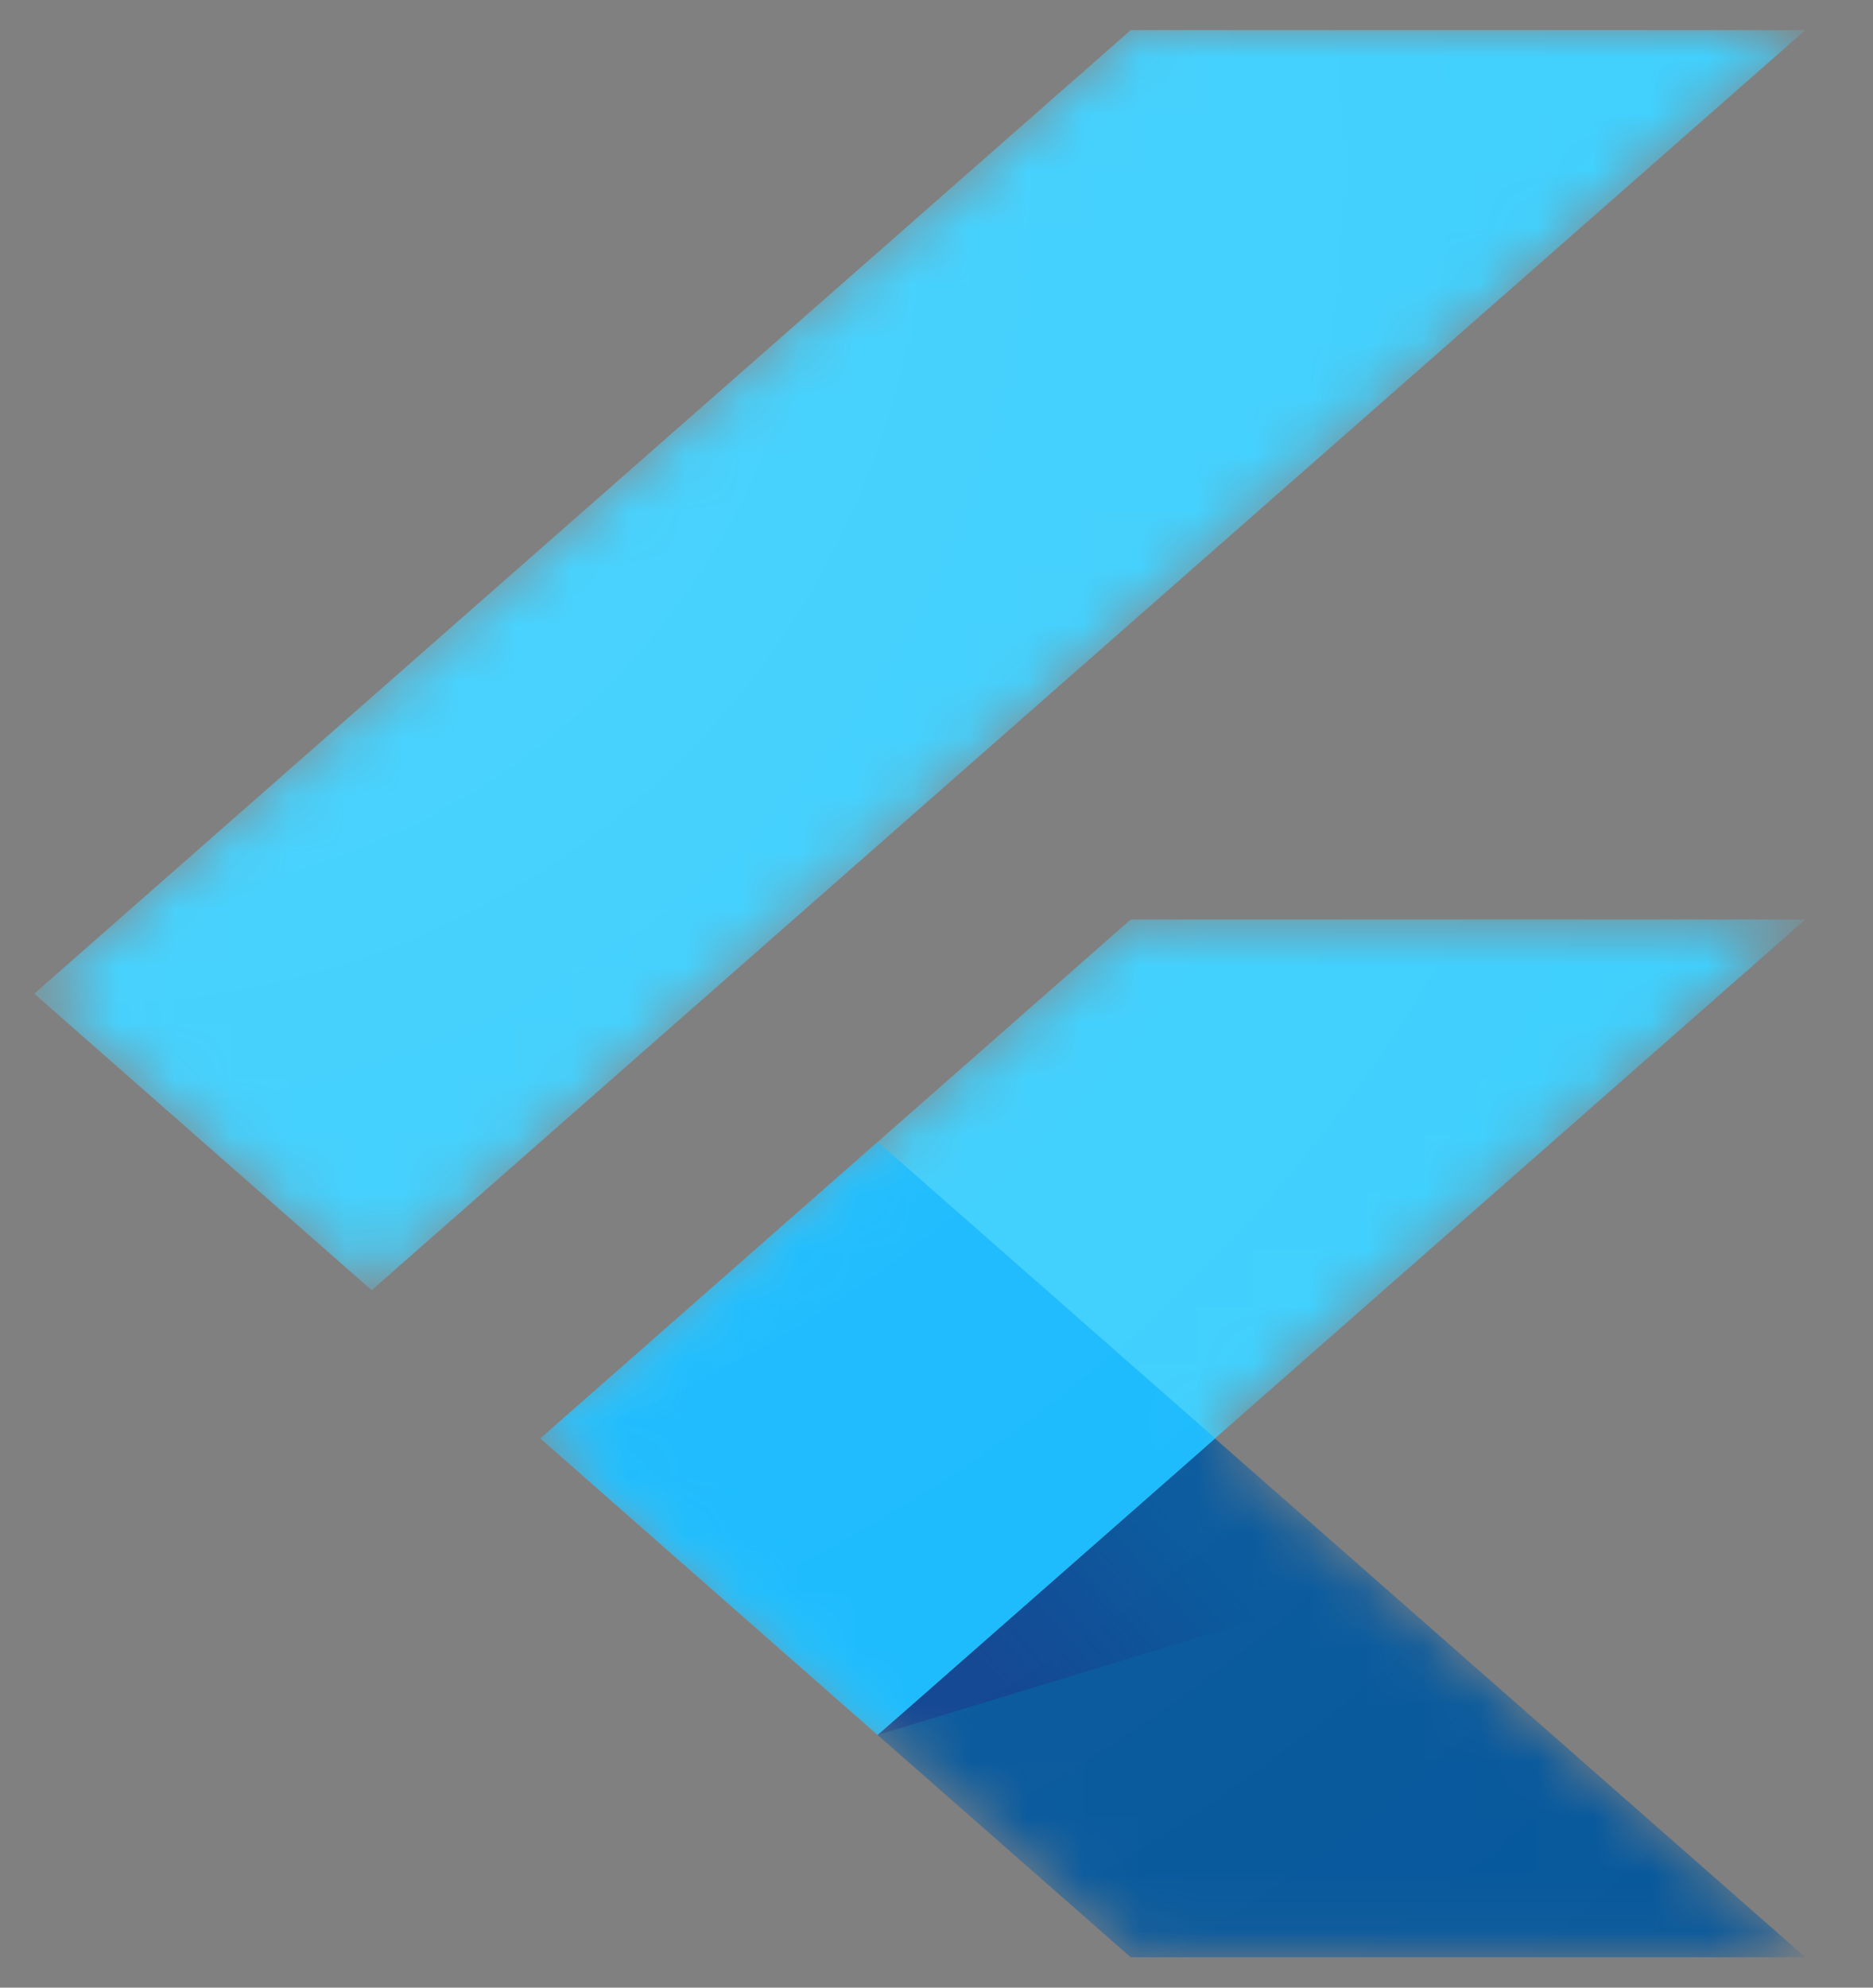<?xml version="1.0" encoding="UTF-8"?>
<svg width="33px" height="35px" viewBox="0 0 33 35" version="1.1" xmlns="http://www.w3.org/2000/svg" xmlns:xlink="http://www.w3.org/1999/xlink">
    <rect x="0" y="0" width="33" height="35" fill="#808080" stroke="none"/>
    <title>flutter</title>
    <defs>
        <path d="M31.227,15.684 L20.825,24.823 L31.227,33.962 L19.341,33.962 L8.936,24.823 L19.341,15.684 L31.227,15.684 Z M19.341,0.023 L0.022,16.991 L5.967,22.212 L31.227,0.023 L19.341,0.023 Z" id="path-1"></path>
        <path d="M31.227,15.684 L20.825,24.823 L31.227,33.962 L19.341,33.962 L8.936,24.823 L19.341,15.684 L31.227,15.684 Z M19.341,0.023 L0.022,16.991 L5.967,22.212 L31.227,0.023 L19.341,0.023 Z" id="path-3"></path>
        <path d="M31.227,15.684 L20.825,24.823 L31.227,33.962 L19.341,33.962 L8.936,24.823 L19.341,15.684 L31.227,15.684 Z M19.341,0.023 L0.022,16.991 L5.967,22.212 L31.227,0.023 L19.341,0.023 Z" id="path-5"></path>
        <path d="M31.227,15.684 L20.825,24.823 L31.227,33.962 L19.341,33.962 L8.936,24.823 L19.341,15.684 L31.227,15.684 Z M19.341,0.023 L0.022,16.991 L5.967,22.212 L31.227,0.023 L19.341,0.023 Z" id="path-7"></path>
        <linearGradient x1="19.677%" y1="74.304%" x2="69.895%" y2="48.184%" id="linearGradient-9">
            <stop stop-color="#1A237E" stop-opacity="0.4" offset="0%"></stop>
            <stop stop-color="#1A237E" stop-opacity="0" offset="100%"></stop>
        </linearGradient>
        <path d="M31.227,15.684 L20.825,24.823 L31.227,33.962 L19.341,33.962 L8.936,24.823 L19.341,15.684 L31.227,15.684 Z M19.341,0.023 L0.022,16.991 L5.967,22.212 L31.227,0.023 L19.341,0.023 Z" id="path-10"></path>
        <radialGradient cx="2.809%" cy="6.816%" fx="2.809%" fy="6.816%" r="151.493%" gradientTransform="translate(0.028,0.068),scale(1,0.919),translate(-0.028,-0.068)" id="radialGradient-12">
            <stop stop-color="#FFFFFF" stop-opacity="0.1" offset="0%"></stop>
            <stop stop-color="#FFFFFF" stop-opacity="0" offset="100%"></stop>
        </radialGradient>
    </defs>
    <g id="Page-1" stroke="none" stroke-width="1" fill="none" fill-rule="evenodd">
        <g id="flutter">
            <g id="Clipped" transform="translate(0.581, 0.507)">
                <mask id="mask-2" fill="white">
                    <use xlink:href="#path-1"></use>
                </mask>
                <g id="Shape"></g>
                <polygon id="Path" fill="#39CEFD" fill-rule="nonzero" mask="url(#mask-2)" points="8.94 24.823 14.881 30.044 31.227 15.684 19.341 15.684"></polygon>
            </g>
            <g id="Clipped" transform="translate(0.581, 0.507)">
                <mask id="mask-4" fill="white">
                    <use xlink:href="#path-3"></use>
                </mask>
                <g id="Shape"></g>
                <polygon id="Path" fill="#39CEFD" fill-rule="nonzero" mask="url(#mask-4)" points="19.341 0.023 31.227 0.023 5.967 22.212 0.022 16.991"></polygon>
            </g>
            <g id="Clipped" transform="translate(0.581, 0.507)">
                <mask id="mask-6" fill="white">
                    <use xlink:href="#path-5"></use>
                </mask>
                <g id="Shape"></g>
                <polygon id="Path" fill="#03569B" fill-rule="nonzero" mask="url(#mask-6)" points="14.881 30.044 19.341 33.959 31.227 33.959 20.825 24.823"></polygon>
            </g>
            <g id="Clipped" transform="translate(0.581, 0.507)">
                <mask id="mask-8" fill="white">
                    <use xlink:href="#path-7"></use>
                </mask>
                <g id="Shape"></g>
                <polygon id="Path" fill="url(#linearGradient-9)" fill-rule="nonzero" mask="url(#mask-8)" points="23.697 27.362 20.825 24.823 14.881 30.044"></polygon>
            </g>
            <g id="Clipped" transform="translate(0.581, 0.507)">
                <mask id="mask-11" fill="white">
                    <use xlink:href="#path-10"></use>
                </mask>
                <g id="Shape"></g>
                <polygon id="Path" fill="#16B9FD" fill-rule="nonzero" mask="url(#mask-11)" points="8.939 24.821 14.884 19.6 20.829 24.821 14.884 30.043"></polygon>
            </g>
            <path d="M31.808,16.191 L21.407,25.33 L31.808,34.469 L19.922,34.469 L9.517,25.33 L19.922,16.191 L31.808,16.191 Z M19.922,0.53 L0.604,17.498 L6.549,22.72 L31.808,0.53 L19.922,0.53 Z" id="Shape" fill="url(#radialGradient-12)" fill-rule="nonzero"></path>
        </g>
    </g>
</svg>